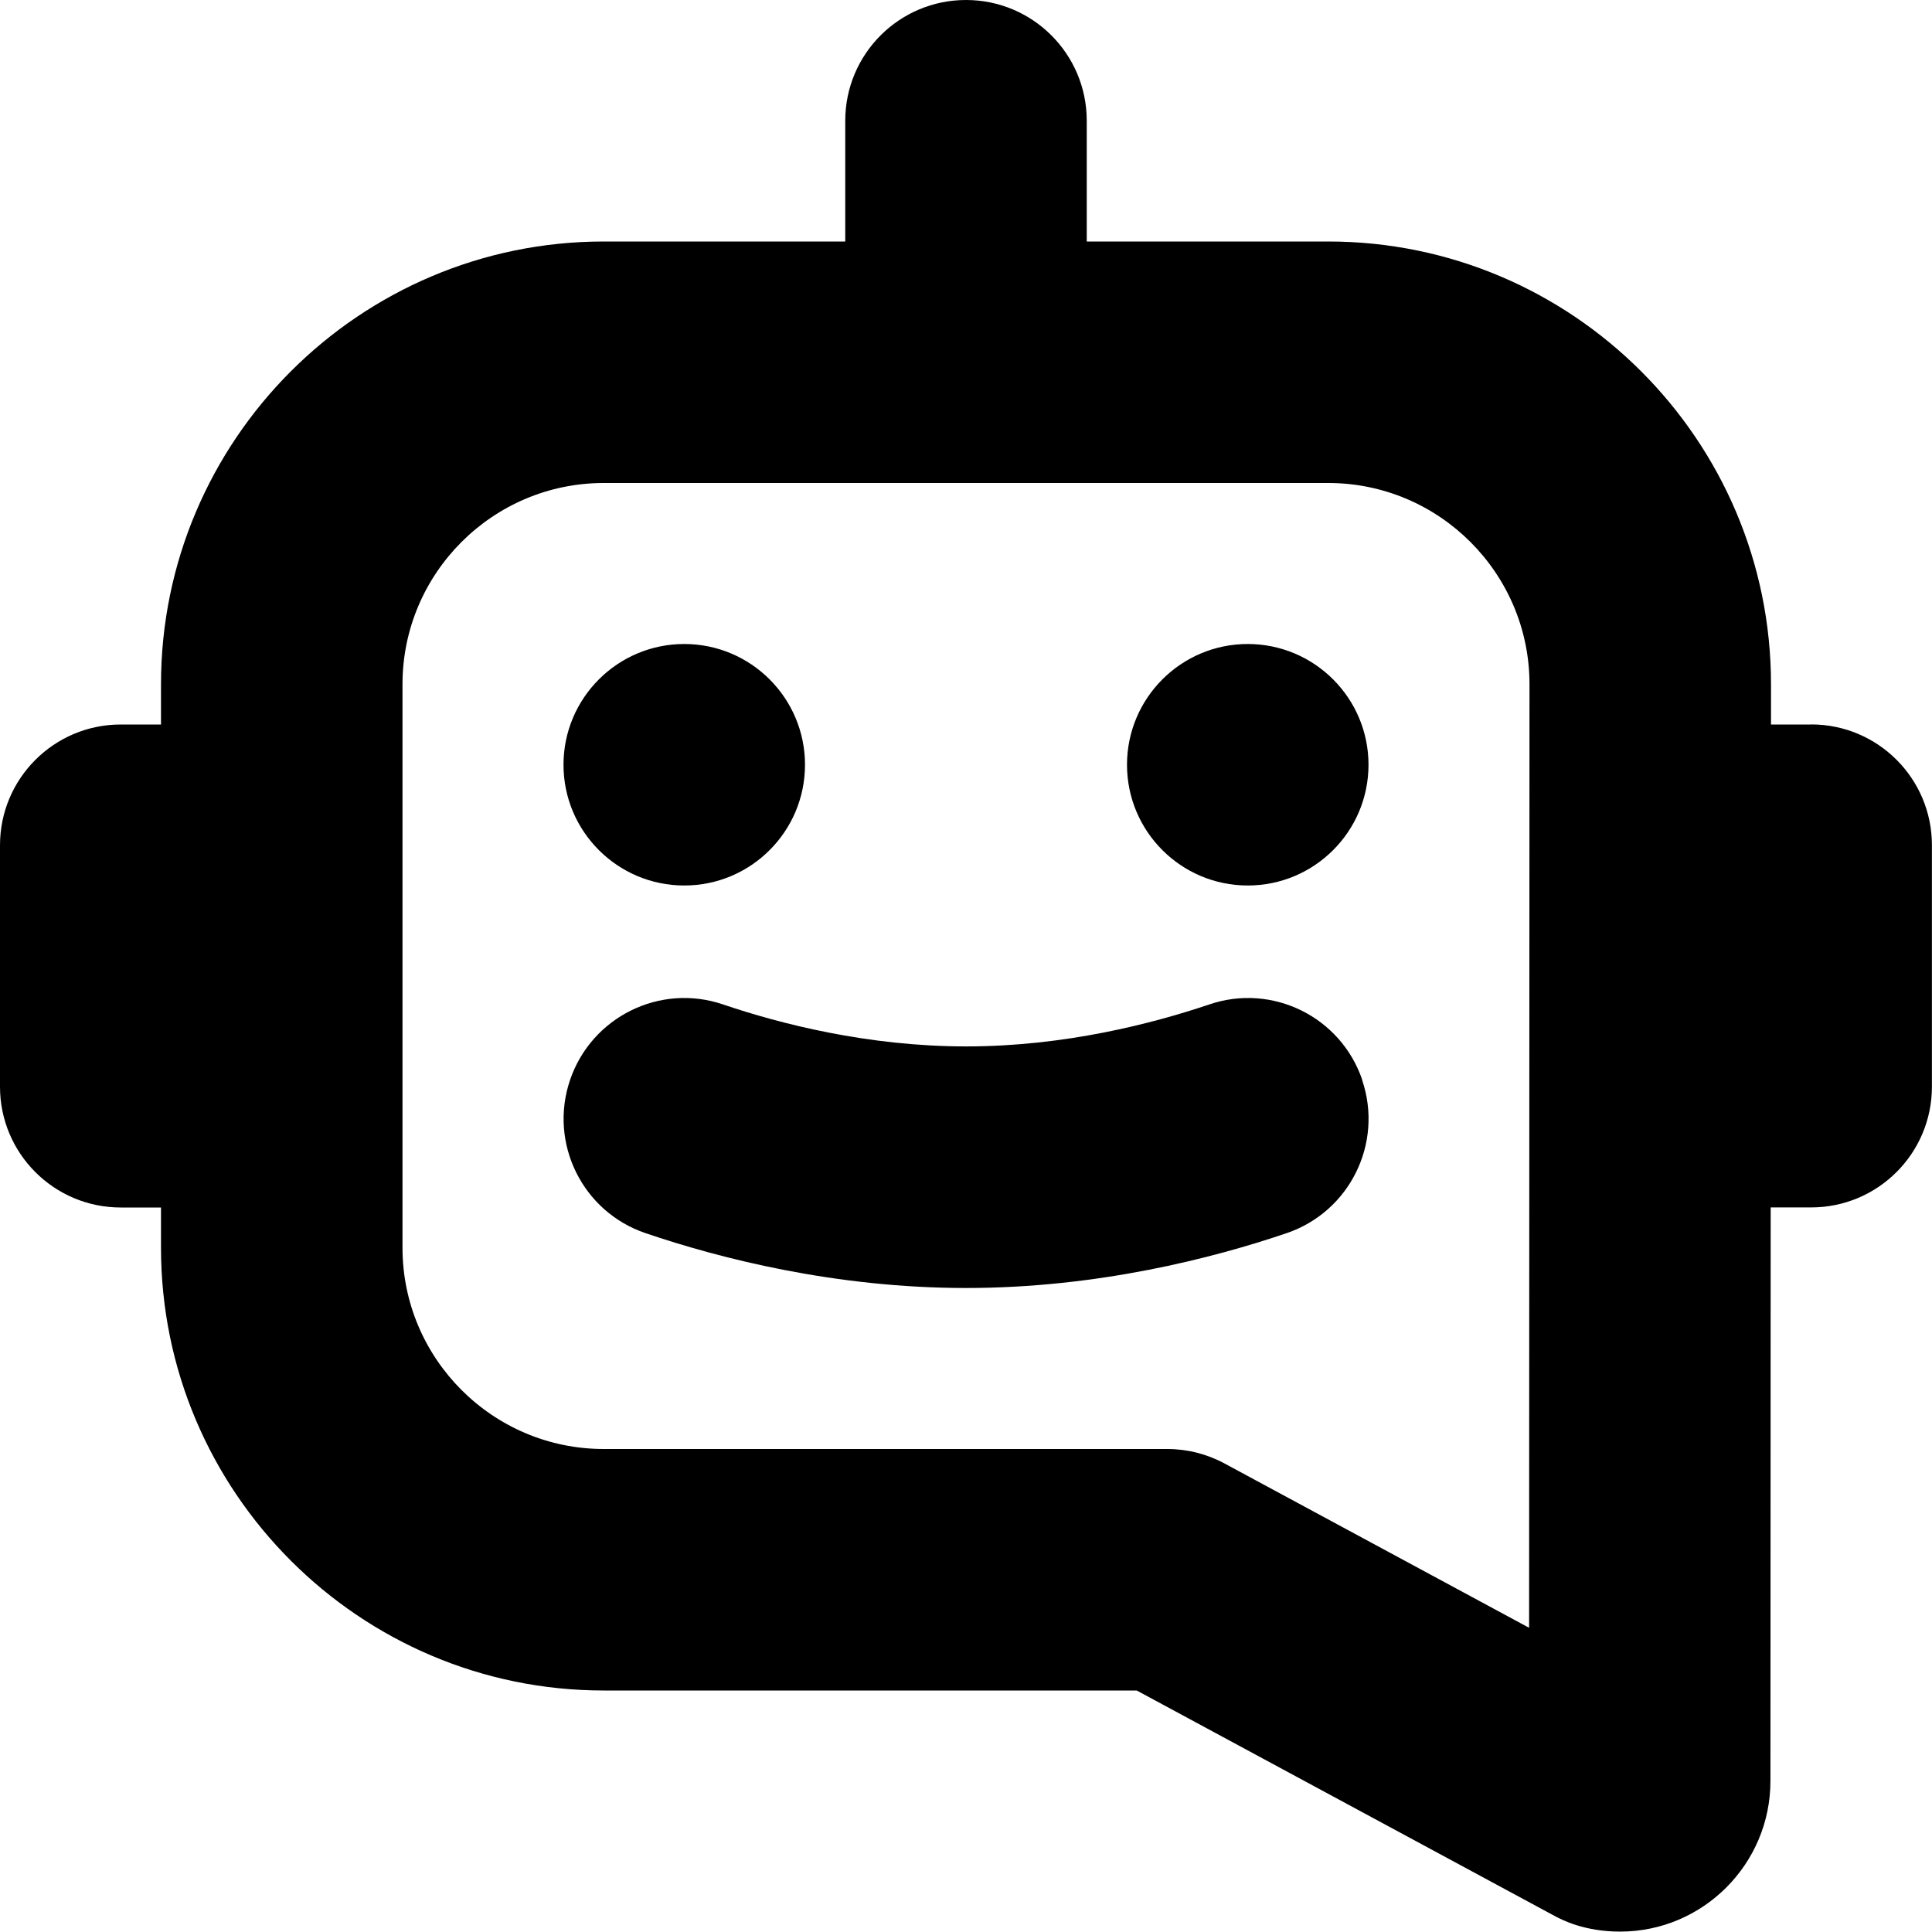 <?xml version="1.0" encoding="UTF-8"?>
<svg xmlns="http://www.w3.org/2000/svg" id="Layer_1" data-name="Layer 1" viewBox="0 0 24 24">
  <path d="m22.5,9h-.5v-.5s0,0,0,0c0-3.033-2.468-5.5-5.5-5.5h-3v-1.5c0-.829-.672-1.5-1.5-1.5s-1.5.671-1.5,1.5v1.5h-3c-3.032,0-5.5,2.467-5.5,5.5v.5h-.5c-.828,0-1.5.671-1.5,1.5v3c0,.829.672,1.5,1.5,1.5h.5v.5c0,3.033,2.468,5.5,5.5,5.5h6.621l5.19,2.8c.093.05.371.195.815.195,1.029,0,1.867-.839,1.867-1.871l.003-7.125h.503c.828,0,1.5-.671,1.5-1.5v-3c0-.829-.672-1.5-1.5-1.5Zm-7.288,9.18c-.219-.118-.463-.18-.712-.18h-7c-1.379,0-2.5-1.122-2.5-2.5v-7c0-1.378,1.121-2.5,2.5-2.5h9c1.378,0,2.5,1.122,2.5,2.5l-.005,11.721-3.783-2.041ZM7,9.5c0-.828.672-1.5,1.5-1.5s1.5.672,1.5,1.5-.672,1.5-1.5,1.5-1.5-.672-1.5-1.5Zm7,0c0-.828.672-1.5,1.5-1.5s1.5.672,1.5,1.5-.672,1.5-1.5,1.5-1.5-.672-1.5-1.5Zm2.921,3.917c.266.784-.154,1.636-.939,1.902-.915.311-2.35.681-3.981.681s-3.066-.37-3.981-.681c-.785-.266-1.205-1.118-.939-1.902s1.118-1.207,1.902-.939c.702.238,1.795.521,3.019.521s2.316-.284,3.019-.521c.785-.268,1.637.155,1.902.939Z"/>
</svg>

